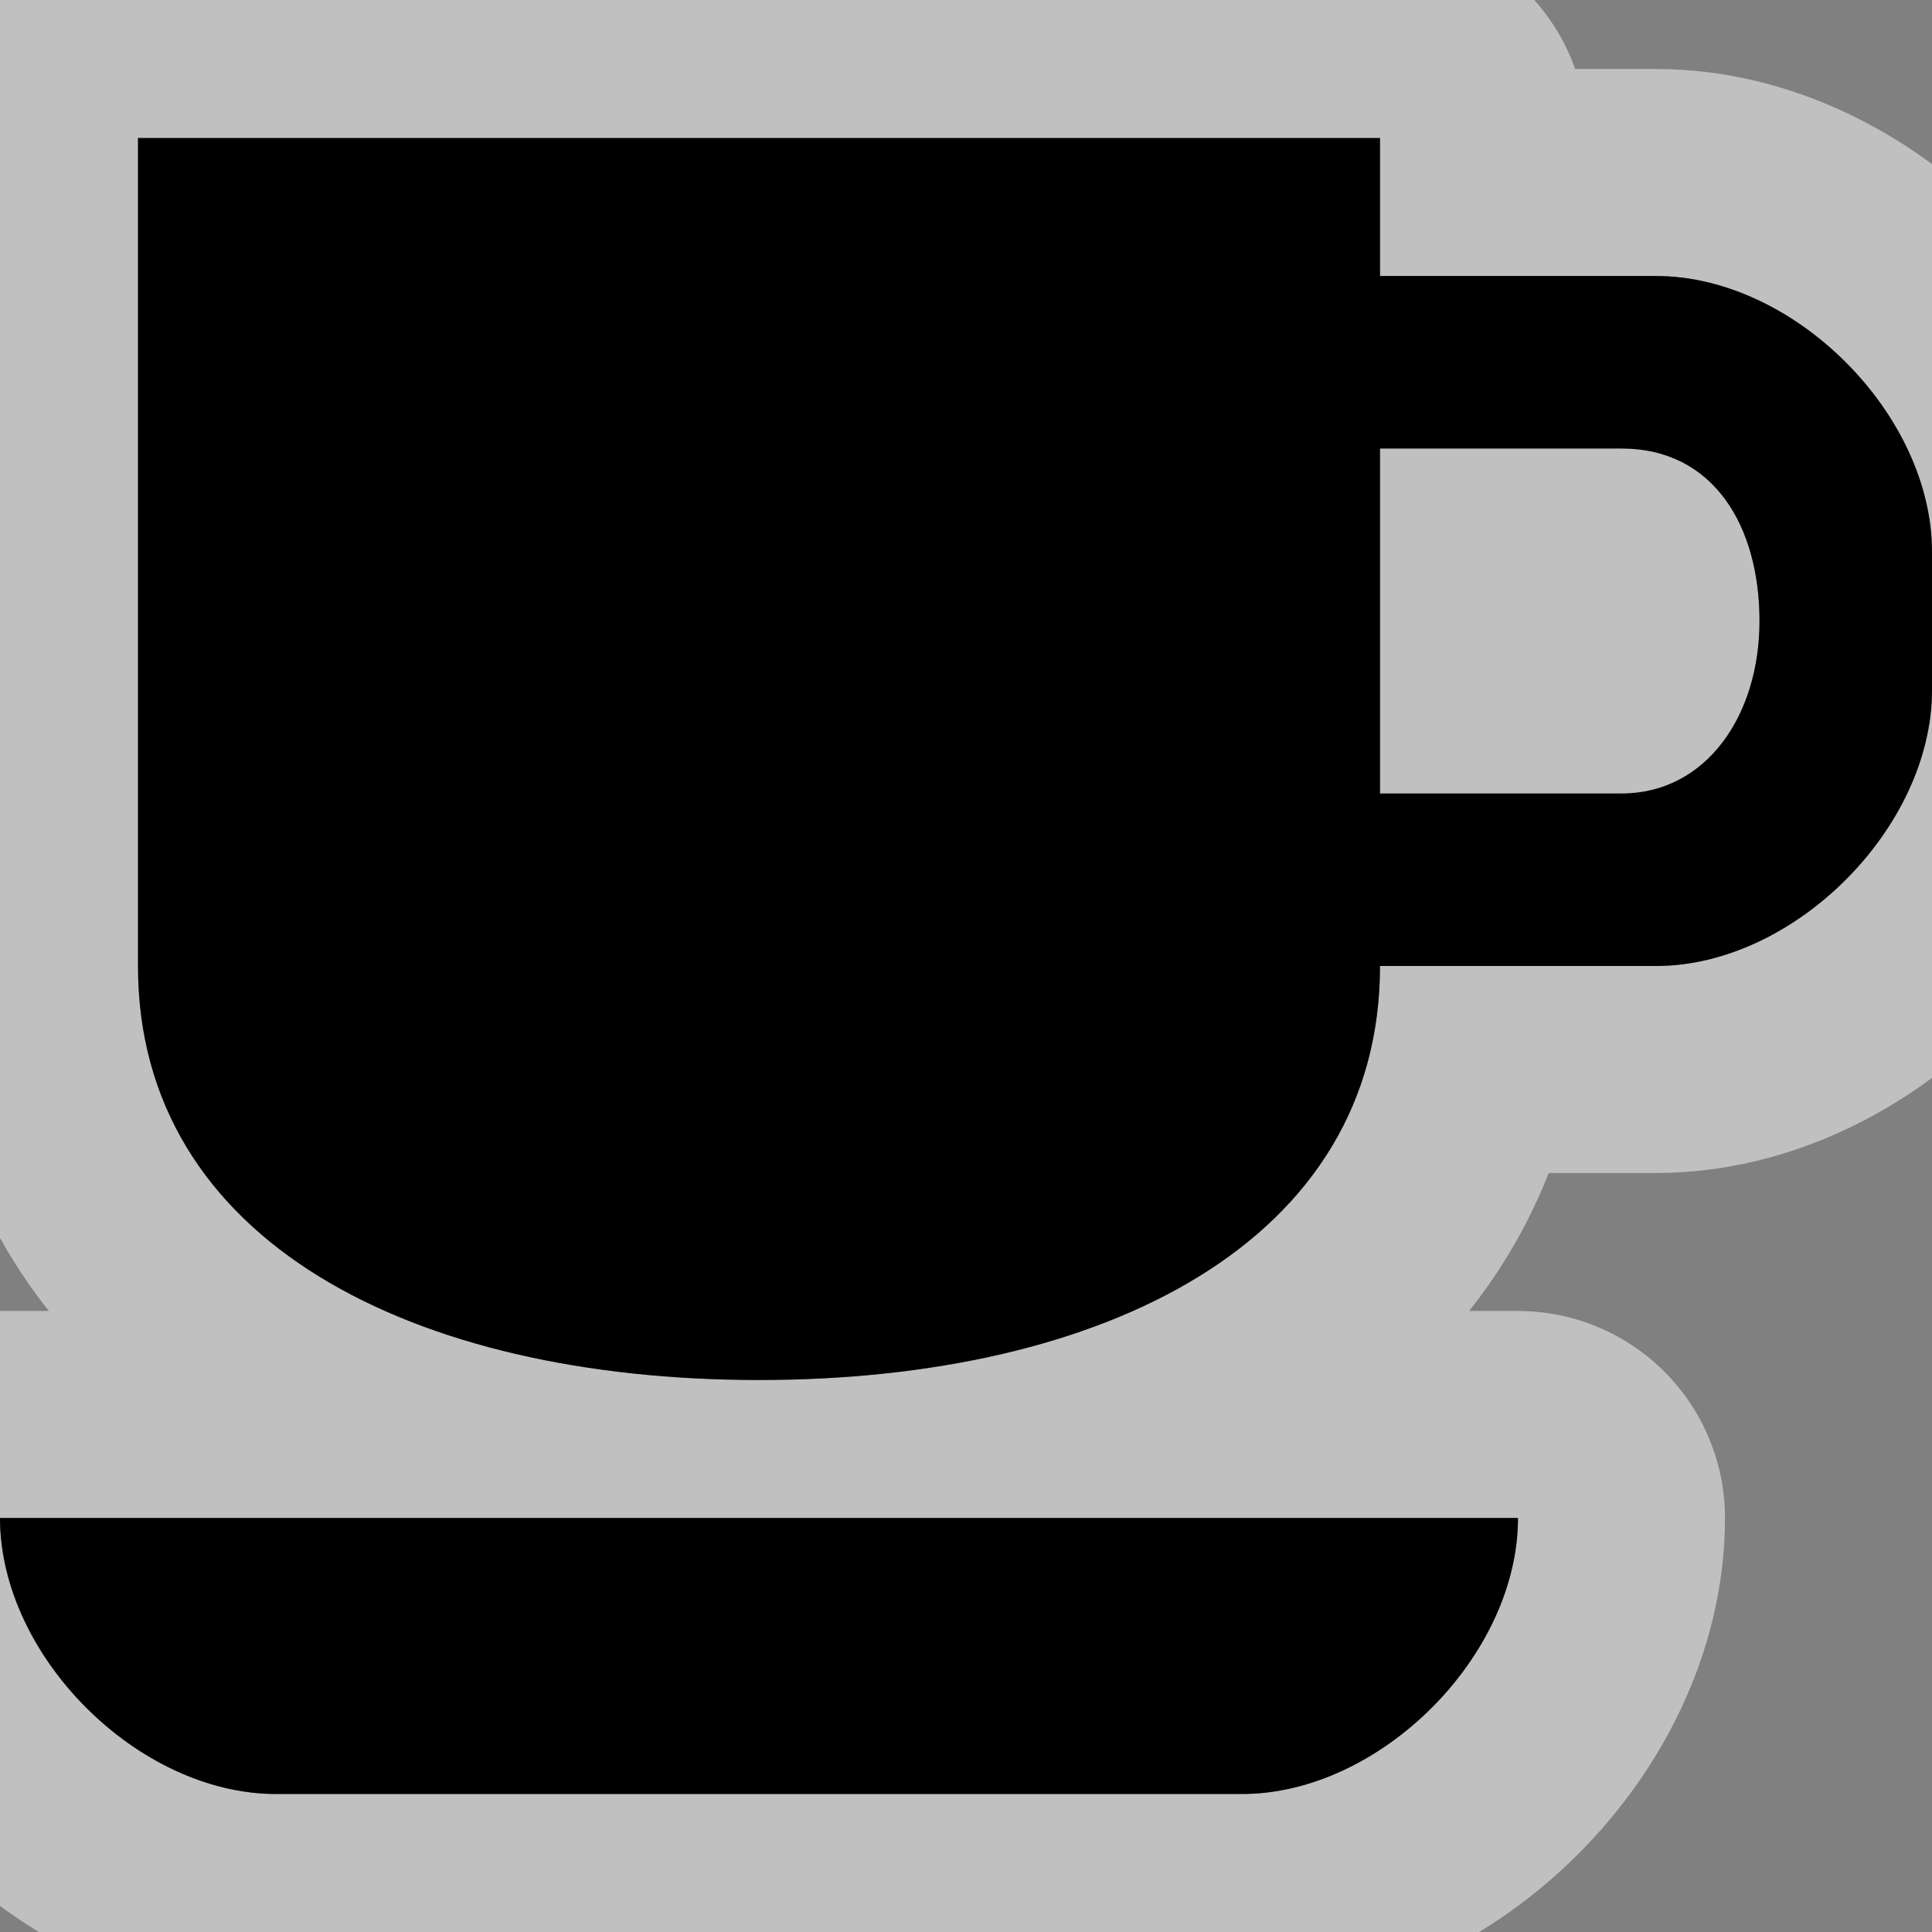 <?xml version="1.0" encoding="UTF-8" standalone="no"?>
<!-- Created with Inkscape (http://www.inkscape.org/) -->

<svg xmlns:dc="http://purl.org/dc/elements/1.1/" xmlns:cc="http://creativecommons.org/ns#" xmlns:rdf="http://www.w3.org/1999/02/22-rdf-syntax-ns#" xmlns:svg="http://www.w3.org/2000/svg" xmlns="http://www.w3.org/2000/svg" xmlns:sodipodi="http://sodipodi.sourceforge.net/DTD/sodipodi-0.dtd" xmlns:inkscape="http://www.inkscape.org/namespaces/inkscape" version="1.1" width="14" height="14" viewBox="0 0 14 14" id="svg9475" sodipodi:docname="cafe.svg" inkscape:version="0.92.3 (2405546, 2018-03-11)">
  <rect x="0" y="0" width="14" height="14" fill="#808080" stroke="none"/>
  <defs id="defs9479" />
  <sodipodi:namedview pagecolor="#ffffff" bordercolor="#666666" borderopacity="1" objecttolerance="10" gridtolerance="10" guidetolerance="10" inkscape:pageopacity="0" inkscape:pageshadow="2" inkscape:window-width="1881" inkscape:window-height="1051" id="namedview9477" showgrid="false" inkscape:zoom="16.857143" inkscape:cx="-13.940678" inkscape:cy="7.0000002" inkscape:window-x="0" inkscape:window-y="0" inkscape:window-maximized="1" inkscape:current-layer="svg9475" inkscape:pagecheckerboard="true" />
  <path id="outline" d="M 1,1 V 7 C 1,9 3,10 5.5,10 C 8,10 10,9 10,7 H 12 C 13,7 14,6 14,5 V 4 C 14,3 13,2 12,2 H 10 V 1 Z M 10,3.25 H 11.75 C 12.418,3.25 12.75,3.813 12.75,4.5 C 12.75,5.187 12.362,5.75 11.75,5.75 H 10 Z M 0,11 C 0,12 1,13 2,13 H 9 C 10,13 11,12 11,11 Z" style="stroke:#ffffff;stroke-width:3;stroke-linecap:round;stroke-linejoin:round;stroke-miterlimit:4;stroke-dasharray:none;stroke-opacity:0.502" inkscape:connector-curvature="0" />
  <path d="M 1,1 1,7 C 1,9 3,10 5.5,10 8,10 10,9 10,7 l 2,0 c 1,0 2,-1 2,-2 L 14,4 C 14,3 13,2 12,2 l -2,0 0,-1 z m 9,2.25 1.75,0 c 0.668,0 1,0.563 1,1.25 0,0.687 -0.388,1.25 -1,1.25 L 10,5.75 z M 0,11 c 0,1 1,2 2,2 l 7,0 c 1,0 2,-1 2,-2 z" id="cafe" />
</svg>
